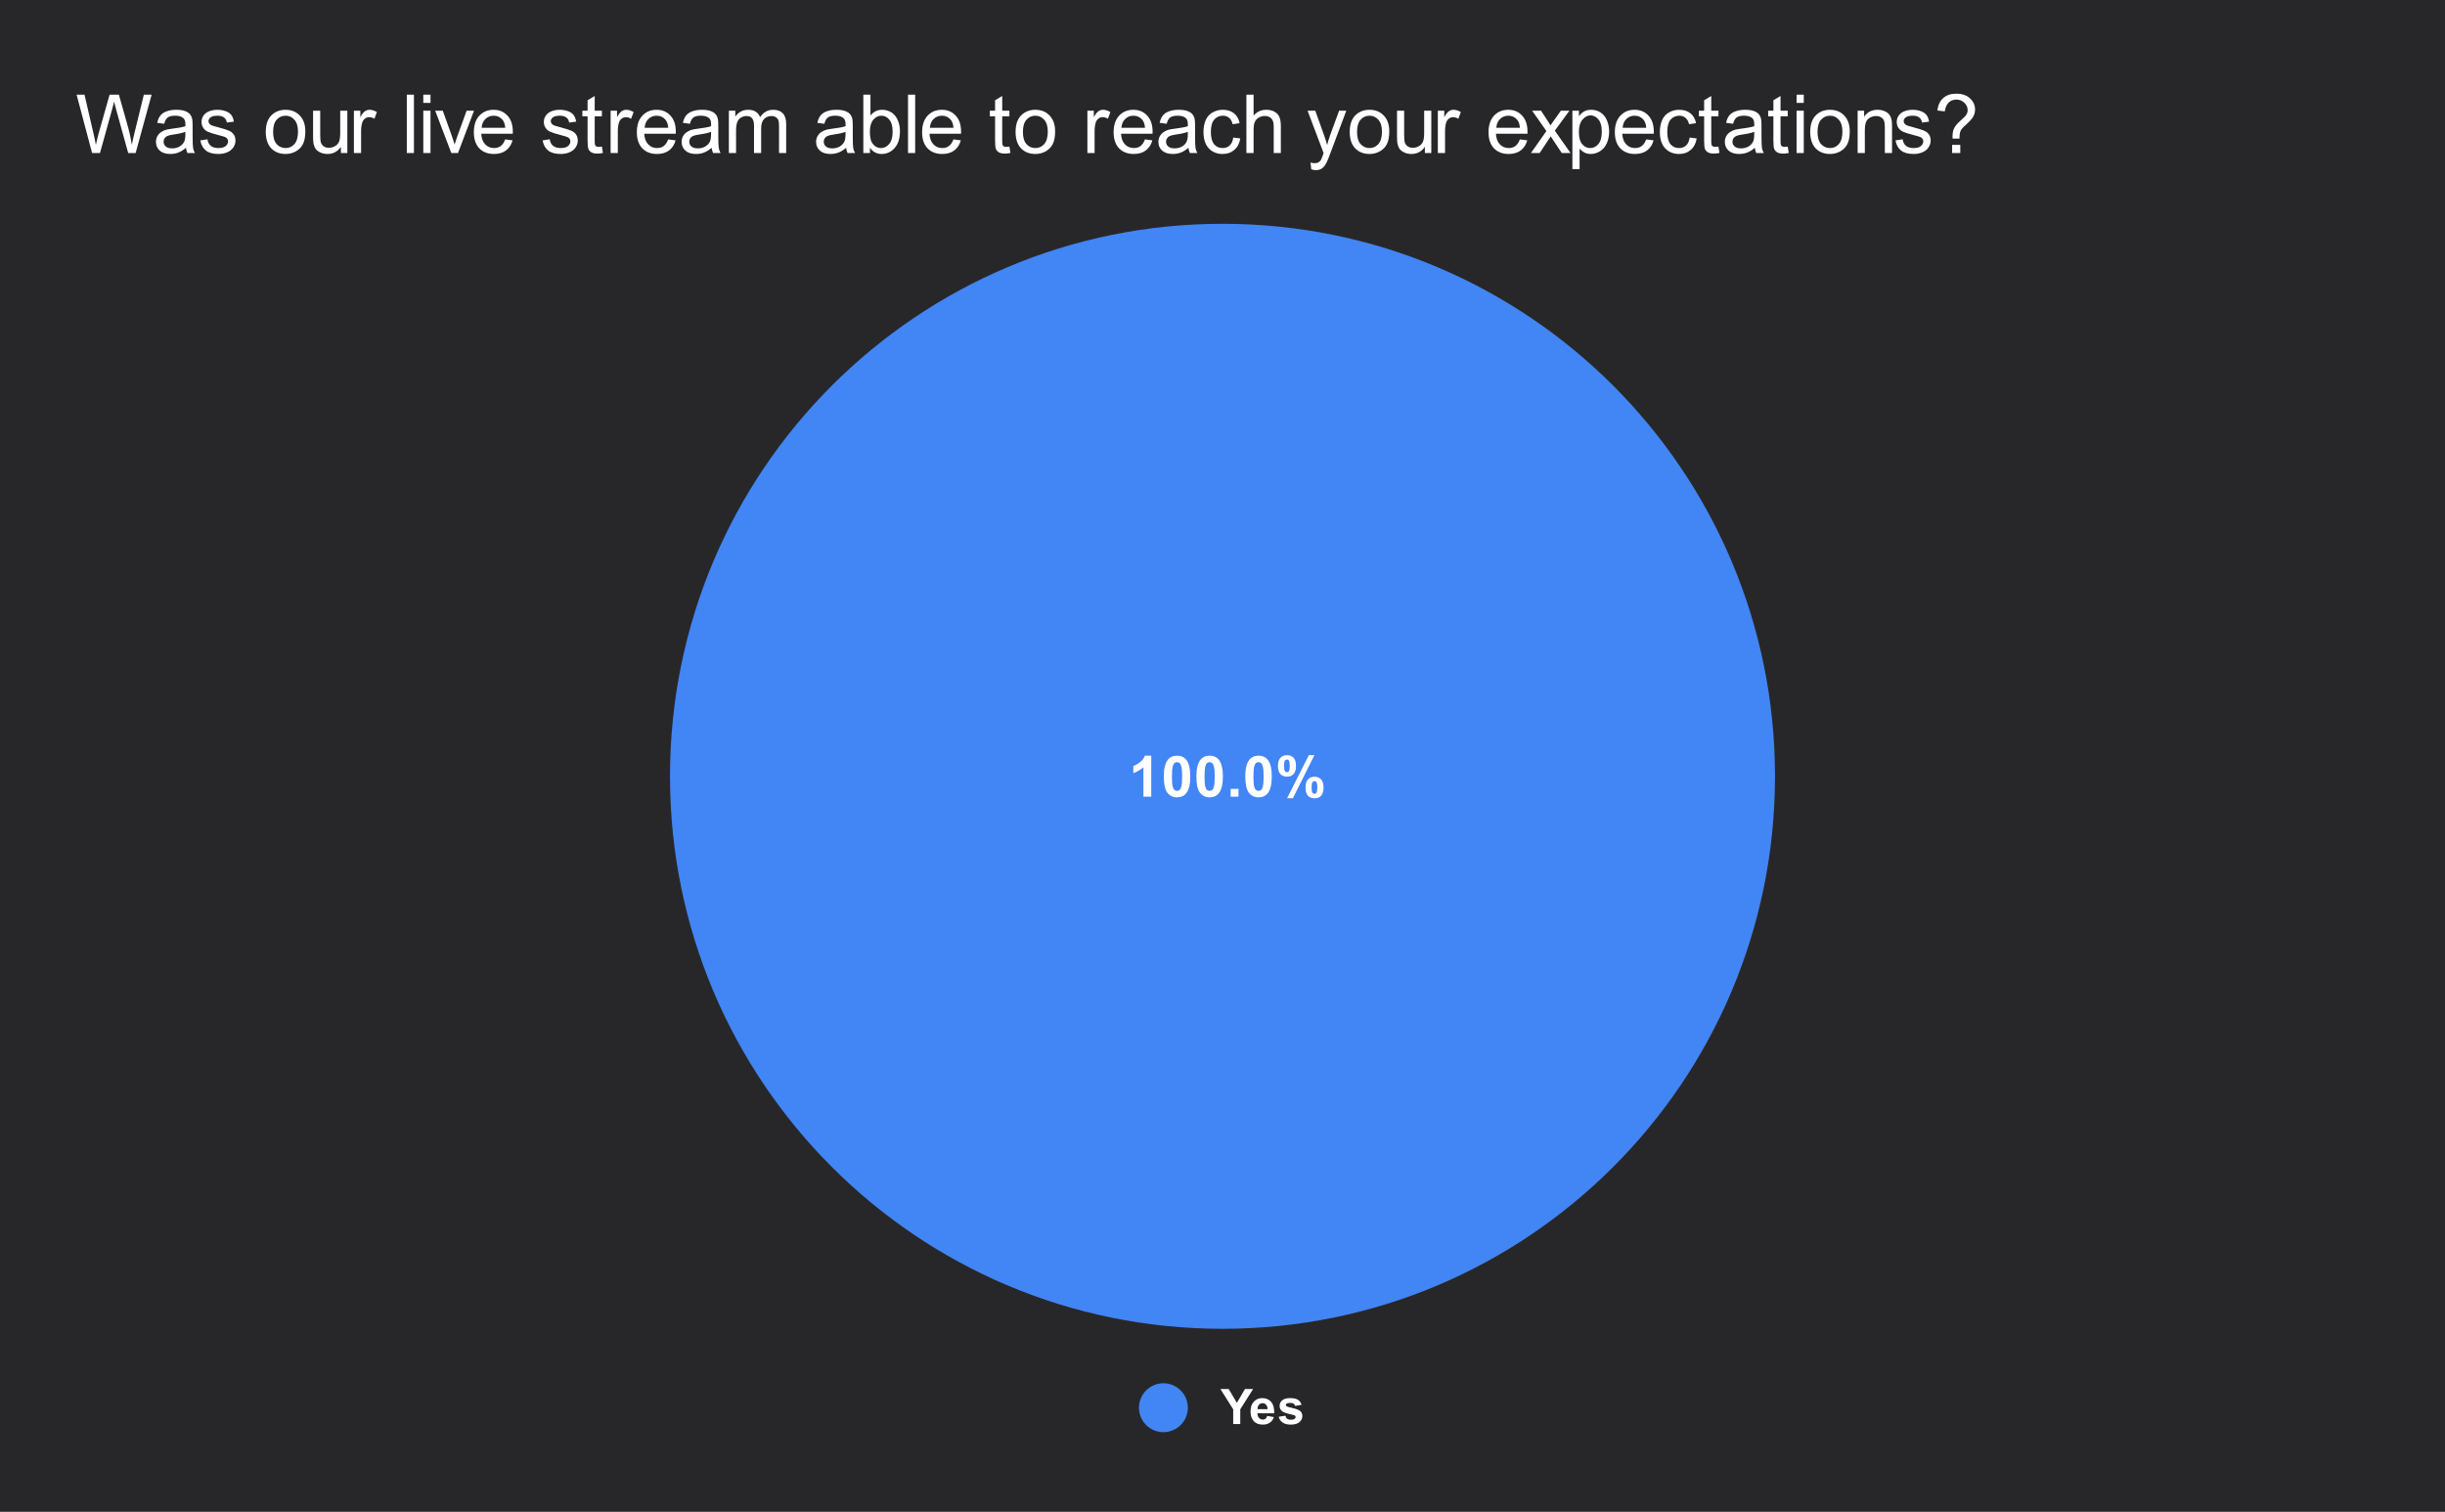 <svg version="1.1" viewBox="0.0 0.0 600.0 371.0" fill="none" stroke="none" stroke-linecap="square" stroke-miterlimit="10" width="600" height="371" xmlns:xlink="http://www.w3.org/1999/xlink" xmlns="http://www.w3.org/2000/svg"><path fill="#272729" d="M0 0L600.0 0L600.0 371.0L0 371.0L0 0Z" fill-rule="nonzero"/><path fill="#4285f4" d="M300.0 54.917C374.881 54.917 435.583 115.619 435.583 190.5C435.583 265.381 374.881 326.083 300.0 326.083C225.119 326.083 164.417 265.381 164.417 190.5C164.417 115.619 225.119 54.917 300.0 54.917L300.0 190.5Z" fill-rule="nonzero"/><path fill="#ffffff" d="M282.516 195.5L280.594 195.5L280.594 188.266Q279.531 189.25 278.109 189.719L278.109 187.969Q278.859 187.734 279.734 187.047Q280.625 186.359 280.953 185.438L282.516 185.438L282.516 195.5ZM288.844 185.438Q290.297 185.438 291.125 186.469Q292.094 187.703 292.094 190.562Q292.094 193.406 291.109 194.641Q290.297 195.672 288.844 195.672Q287.375 195.672 286.484 194.547Q285.594 193.422 285.594 190.531Q285.594 187.703 286.578 186.469Q287.391 185.438 288.844 185.438ZM288.844 187.031Q288.5 187.031 288.219 187.25Q287.953 187.469 287.797 188.047Q287.594 188.797 287.594 190.562Q287.594 192.328 287.766 192.984Q287.953 193.641 288.219 193.859Q288.5 194.078 288.844 194.078Q289.188 194.078 289.453 193.859Q289.734 193.641 289.891 193.062Q290.094 192.328 290.094 190.562Q290.094 188.797 289.906 188.141Q289.734 187.469 289.453 187.25Q289.188 187.031 288.844 187.031ZM296.844 185.438Q298.297 185.438 299.125 186.469Q300.094 187.703 300.094 190.562Q300.094 193.406 299.109 194.641Q298.297 195.672 296.844 195.672Q295.375 195.672 294.484 194.547Q293.594 193.422 293.594 190.531Q293.594 187.703 294.578 186.469Q295.391 185.438 296.844 185.438ZM296.844 187.031Q296.5 187.031 296.219 187.25Q295.953 187.469 295.797 188.047Q295.594 188.797 295.594 190.562Q295.594 192.328 295.766 192.984Q295.953 193.641 296.219 193.859Q296.5 194.078 296.844 194.078Q297.188 194.078 297.453 193.859Q297.734 193.641 297.891 193.062Q298.094 192.328 298.094 190.562Q298.094 188.797 297.906 188.141Q297.734 187.469 297.453 187.25Q297.188 187.031 296.844 187.031ZM302.0 195.5L302.0 193.578L303.922 193.578L303.922 195.5L302.0 195.5ZM308.844 185.438Q310.297 185.438 311.125 186.469Q312.094 187.703 312.094 190.562Q312.094 193.406 311.109 194.641Q310.297 195.672 308.844 195.672Q307.375 195.672 306.484 194.547Q305.594 193.422 305.594 190.531Q305.594 187.703 306.578 186.469Q307.391 185.438 308.844 185.438ZM308.844 187.031Q308.5 187.031 308.219 187.25Q307.953 187.469 307.797 188.047Q307.594 188.797 307.594 190.562Q307.594 192.328 307.766 192.984Q307.953 193.641 308.219 193.859Q308.5 194.078 308.844 194.078Q309.188 194.078 309.453 193.859Q309.734 193.641 309.891 193.062Q310.094 192.328 310.094 190.562Q310.094 188.797 309.906 188.141Q309.734 187.469 309.453 187.25Q309.188 187.031 308.844 187.031ZM313.609 187.953Q313.609 186.609 314.203 185.969Q314.797 185.312 315.797 185.312Q316.844 185.312 317.438 185.953Q318.031 186.594 318.031 187.953Q318.031 189.297 317.438 189.953Q316.844 190.594 315.844 190.594Q314.797 190.594 314.203 189.953Q313.609 189.312 313.609 187.953ZM315.109 187.938Q315.109 188.922 315.328 189.25Q315.5 189.5 315.797 189.5Q316.109 189.5 316.281 189.25Q316.5 188.922 316.5 187.938Q316.5 186.969 316.281 186.641Q316.109 186.375 315.797 186.375Q315.5 186.375 315.328 186.625Q315.109 186.969 315.109 187.938ZM317.266 195.891L315.844 195.891L321.188 185.312L322.562 185.312L317.266 195.891ZM320.375 193.25Q320.375 191.906 320.953 191.266Q321.547 190.609 322.578 190.609Q323.609 190.609 324.203 191.266Q324.797 191.906 324.797 193.25Q324.797 194.609 324.203 195.266Q323.609 195.906 322.594 195.906Q321.547 195.906 320.953 195.266Q320.375 194.609 320.375 193.25ZM321.859 193.25Q321.859 194.219 322.094 194.547Q322.266 194.797 322.562 194.797Q322.875 194.797 323.031 194.562Q323.266 194.219 323.266 193.25Q323.266 192.266 323.047 191.938Q322.875 191.688 322.562 191.688Q322.25 191.688 322.094 191.938Q321.859 192.266 321.859 193.25Z" fill-rule="nonzero"/><path fill="#4285f4" d="M291.5 345.45C291.5 348.764 288.814 351.45 285.5 351.45C282.186 351.45 279.5 348.764 279.5 345.45C279.5 342.136 282.186 339.45 285.5 339.45C288.814 339.45 291.5 342.136 291.5 345.45Z" fill-rule="nonzero"/><path fill="#ffffff" d="M302.625 349.45L302.625 345.841L299.484 340.856L301.516 340.856L303.531 344.262L305.516 340.856L307.516 340.856L304.359 345.841L304.359 349.45L302.625 349.45ZM310.969 347.466L312.609 347.747Q312.297 348.653 311.609 349.122Q310.922 349.591 309.906 349.591Q308.281 349.591 307.5 348.528Q306.875 347.684 306.875 346.387Q306.875 344.841 307.688 343.966Q308.5 343.091 309.734 343.091Q311.125 343.091 311.922 344.012Q312.734 344.919 312.688 346.809L308.562 346.809Q308.594 347.544 308.969 347.95Q309.344 348.356 309.922 348.356Q310.297 348.356 310.562 348.153Q310.828 347.934 310.969 347.466ZM311.062 345.809Q311.047 345.091 310.688 344.716Q310.344 344.341 309.828 344.341Q309.297 344.341 308.938 344.731Q308.594 345.137 308.594 345.809L311.062 345.809ZM313.781 347.669L315.438 347.419Q315.547 347.903 315.859 348.153Q316.188 348.403 316.766 348.403Q317.406 348.403 317.719 348.169Q317.938 347.997 317.938 347.731Q317.938 347.544 317.828 347.419Q317.703 347.294 317.281 347.2Q315.281 346.762 314.75 346.403Q314.016 345.887 314.016 344.997Q314.016 344.184 314.641 343.637Q315.281 343.091 316.625 343.091Q317.906 343.091 318.531 343.512Q319.156 343.919 319.391 344.731L317.828 345.012Q317.734 344.653 317.453 344.466Q317.172 344.262 316.656 344.262Q316.016 344.262 315.734 344.45Q315.547 344.575 315.547 344.778Q315.547 344.966 315.703 345.091Q315.922 345.247 317.234 345.544Q318.562 345.841 319.078 346.278Q319.594 346.716 319.594 347.497Q319.594 348.356 318.875 348.981Q318.172 349.591 316.766 349.591Q315.5 349.591 314.75 349.075Q314.016 348.559 313.781 347.669Z" fill-rule="nonzero"/><path fill="#ffffff" d="M22.597 37.55L18.8 23.238L20.738 23.238L22.909 32.612Q23.269 34.097 23.519 35.55Q24.066 33.253 24.159 32.894L26.894 23.238L29.175 23.238L31.222 30.472Q32.003 33.175 32.347 35.55Q32.612 34.191 33.05 32.425L35.3 23.238L37.206 23.238L33.284 37.55L31.456 37.55L28.441 26.644Q28.05 25.269 27.988 24.956Q27.753 25.941 27.566 26.644L24.534 37.55L22.597 37.55ZM45.644 36.269Q44.659 37.097 43.753 37.441Q42.847 37.784 41.816 37.784Q40.112 37.784 39.191 36.956Q38.269 36.112 38.269 34.816Q38.269 34.05 38.612 33.425Q38.972 32.8 39.534 32.425Q40.097 32.034 40.8 31.831Q41.316 31.706 42.362 31.566Q44.487 31.316 45.487 30.972Q45.503 30.613 45.503 30.503Q45.503 29.441 45.003 28.988Q44.331 28.394 43.003 28.394Q41.753 28.394 41.159 28.831Q40.581 29.269 40.3 30.378L38.581 30.144Q38.816 29.034 39.347 28.363Q39.878 27.675 40.894 27.316Q41.909 26.941 43.253 26.941Q44.581 26.941 45.409 27.253Q46.237 27.566 46.628 28.05Q47.019 28.519 47.175 29.238Q47.269 29.691 47.269 30.863L47.269 33.206Q47.269 35.659 47.378 36.316Q47.487 36.956 47.831 37.55L45.987 37.55Q45.722 37.003 45.644 36.269ZM45.487 32.347Q44.534 32.737 42.612 33.003Q41.534 33.159 41.081 33.362Q40.644 33.55 40.394 33.925Q40.144 34.3 40.144 34.769Q40.144 35.472 40.675 35.941Q41.206 36.409 42.237 36.409Q43.253 36.409 44.034 35.972Q44.831 35.519 45.206 34.753Q45.487 34.144 45.487 32.987L45.487 32.347ZM49.159 34.456L50.909 34.175Q51.05 35.222 51.722 35.784Q52.394 36.331 53.597 36.331Q54.8 36.331 55.378 35.847Q55.972 35.347 55.972 34.691Q55.972 34.097 55.456 33.753Q55.097 33.519 53.659 33.159Q51.722 32.659 50.972 32.316Q50.237 31.956 49.847 31.331Q49.456 30.691 49.456 29.925Q49.456 29.238 49.769 28.644Q50.097 28.05 50.644 27.659Q51.05 27.363 51.753 27.159Q52.472 26.941 53.284 26.941Q54.503 26.941 55.425 27.3Q56.347 27.644 56.784 28.253Q57.222 28.847 57.394 29.847L55.675 30.081Q55.55 29.284 54.987 28.847Q54.425 28.394 53.409 28.394Q52.191 28.394 51.675 28.8Q51.159 29.191 51.159 29.722Q51.159 30.066 51.378 30.347Q51.581 30.628 52.05 30.816Q52.316 30.909 53.597 31.253Q55.472 31.753 56.206 32.081Q56.941 32.394 57.362 33.003Q57.784 33.597 57.784 34.503Q57.784 35.378 57.269 36.159Q56.753 36.941 55.784 37.362Q54.816 37.784 53.597 37.784Q51.581 37.784 50.519 36.941Q49.456 36.097 49.159 34.456ZM65.222 32.362Q65.222 29.488 66.816 28.097Q68.159 26.941 70.081 26.941Q72.222 26.941 73.566 28.347Q74.925 29.753 74.925 32.222Q74.925 34.222 74.331 35.378Q73.737 36.519 72.581 37.159Q71.441 37.784 70.081 37.784Q67.894 37.784 66.55 36.394Q65.222 34.987 65.222 32.362ZM67.019 32.362Q67.019 34.362 67.878 35.347Q68.753 36.331 70.081 36.331Q71.394 36.331 72.253 35.347Q73.128 34.347 73.128 32.3Q73.128 30.378 72.253 29.394Q71.378 28.394 70.081 28.394Q68.753 28.394 67.878 29.394Q67.019 30.378 67.019 32.362ZM83.659 37.55L83.659 36.019Q82.456 37.784 80.378 37.784Q79.456 37.784 78.659 37.441Q77.862 37.081 77.472 36.55Q77.097 36.019 76.941 35.237Q76.831 34.722 76.831 33.597L76.831 27.175L78.581 27.175L78.581 32.925Q78.581 34.3 78.691 34.784Q78.862 35.472 79.394 35.878Q79.941 36.269 80.722 36.269Q81.519 36.269 82.206 35.862Q82.909 35.456 83.191 34.769Q83.487 34.066 83.487 32.737L83.487 27.175L85.237 27.175L85.237 37.55L83.659 37.55ZM86.847 37.55L86.847 27.175L88.425 27.175L88.425 28.753Q89.034 27.644 89.55 27.3Q90.066 26.941 90.675 26.941Q91.566 26.941 92.487 27.503L91.878 29.144Q91.237 28.753 90.597 28.753Q90.019 28.753 89.55 29.113Q89.097 29.456 88.894 30.066Q88.612 31.003 88.612 32.112L88.612 37.55L86.847 37.55ZM99.831 37.55L99.831 23.238L101.581 23.238L101.581 37.55L99.831 37.55ZM103.878 25.253L103.878 23.238L105.644 23.238L105.644 25.253L103.878 25.253ZM103.878 37.55L103.878 27.175L105.644 27.175L105.644 37.55L103.878 37.55ZM110.753 37.55L106.8 27.175L108.659 27.175L110.894 33.394Q111.253 34.394 111.55 35.472Q111.784 34.659 112.206 33.503L114.503 27.175L116.316 27.175L112.394 37.55L110.753 37.55ZM123.972 34.206L125.784 34.441Q125.362 36.019 124.191 36.909Q123.034 37.784 121.222 37.784Q118.956 37.784 117.612 36.394Q116.284 34.987 116.284 32.456Q116.284 29.831 117.628 28.394Q118.972 26.941 121.128 26.941Q123.206 26.941 124.519 28.363Q125.847 29.769 125.847 32.347Q125.847 32.503 125.831 32.816L118.097 32.816Q118.191 34.519 119.066 35.425Q119.941 36.331 121.237 36.331Q122.206 36.331 122.878 35.831Q123.566 35.316 123.972 34.206ZM118.191 31.363L123.987 31.363Q123.878 30.066 123.331 29.409Q122.487 28.394 121.144 28.394Q119.941 28.394 119.112 29.206Q118.284 30.003 118.191 31.363ZM133.159 34.456L134.909 34.175Q135.05 35.222 135.722 35.784Q136.394 36.331 137.597 36.331Q138.8 36.331 139.378 35.847Q139.972 35.347 139.972 34.691Q139.972 34.097 139.456 33.753Q139.097 33.519 137.659 33.159Q135.722 32.659 134.972 32.316Q134.238 31.956 133.847 31.331Q133.456 30.691 133.456 29.925Q133.456 29.238 133.769 28.644Q134.097 28.05 134.644 27.659Q135.05 27.363 135.753 27.159Q136.472 26.941 137.284 26.941Q138.503 26.941 139.425 27.3Q140.347 27.644 140.784 28.253Q141.222 28.847 141.394 29.847L139.675 30.081Q139.55 29.284 138.988 28.847Q138.425 28.394 137.409 28.394Q136.191 28.394 135.675 28.8Q135.159 29.191 135.159 29.722Q135.159 30.066 135.378 30.347Q135.581 30.628 136.05 30.816Q136.316 30.909 137.597 31.253Q139.472 31.753 140.206 32.081Q140.941 32.394 141.363 33.003Q141.784 33.597 141.784 34.503Q141.784 35.378 141.269 36.159Q140.753 36.941 139.784 37.362Q138.816 37.784 137.597 37.784Q135.581 37.784 134.519 36.941Q133.456 36.097 133.159 34.456ZM147.706 35.972L147.956 37.534Q147.222 37.691 146.628 37.691Q145.675 37.691 145.144 37.394Q144.628 37.081 144.409 36.597Q144.191 36.097 144.191 34.519L144.191 28.55L142.909 28.55L142.909 27.175L144.191 27.175L144.191 24.613L145.941 23.55L145.941 27.175L147.706 27.175L147.706 28.55L145.941 28.55L145.941 34.612Q145.941 35.362 146.034 35.581Q146.128 35.784 146.331 35.925Q146.55 36.05 146.941 36.05Q147.222 36.05 147.706 35.972ZM149.847 37.55L149.847 27.175L151.425 27.175L151.425 28.753Q152.034 27.644 152.55 27.3Q153.066 26.941 153.675 26.941Q154.566 26.941 155.488 27.503L154.878 29.144Q154.238 28.753 153.597 28.753Q153.019 28.753 152.55 29.113Q152.097 29.456 151.894 30.066Q151.613 31.003 151.613 32.112L151.613 37.55L149.847 37.55ZM163.972 34.206L165.784 34.441Q165.363 36.019 164.191 36.909Q163.034 37.784 161.222 37.784Q158.956 37.784 157.613 36.394Q156.284 34.987 156.284 32.456Q156.284 29.831 157.628 28.394Q158.972 26.941 161.128 26.941Q163.206 26.941 164.519 28.363Q165.847 29.769 165.847 32.347Q165.847 32.503 165.831 32.816L158.097 32.816Q158.191 34.519 159.066 35.425Q159.941 36.331 161.238 36.331Q162.206 36.331 162.878 35.831Q163.566 35.316 163.972 34.206ZM158.191 31.363L163.988 31.363Q163.878 30.066 163.331 29.409Q162.488 28.394 161.144 28.394Q159.941 28.394 159.113 29.206Q158.284 30.003 158.191 31.363ZM174.644 36.269Q173.659 37.097 172.753 37.441Q171.847 37.784 170.816 37.784Q169.113 37.784 168.191 36.956Q167.269 36.112 167.269 34.816Q167.269 34.05 167.613 33.425Q167.972 32.8 168.534 32.425Q169.097 32.034 169.8 31.831Q170.316 31.706 171.363 31.566Q173.488 31.316 174.488 30.972Q174.503 30.613 174.503 30.503Q174.503 29.441 174.003 28.988Q173.331 28.394 172.003 28.394Q170.753 28.394 170.159 28.831Q169.581 29.269 169.3 30.378L167.581 30.144Q167.816 29.034 168.347 28.363Q168.878 27.675 169.894 27.316Q170.909 26.941 172.253 26.941Q173.581 26.941 174.409 27.253Q175.238 27.566 175.628 28.05Q176.019 28.519 176.175 29.238Q176.269 29.691 176.269 30.863L176.269 33.206Q176.269 35.659 176.378 36.316Q176.488 36.956 176.831 37.55L174.988 37.55Q174.722 37.003 174.644 36.269ZM174.488 32.347Q173.534 32.737 171.613 33.003Q170.534 33.159 170.081 33.362Q169.644 33.55 169.394 33.925Q169.144 34.3 169.144 34.769Q169.144 35.472 169.675 35.941Q170.206 36.409 171.238 36.409Q172.253 36.409 173.034 35.972Q173.831 35.519 174.206 34.753Q174.488 34.144 174.488 32.987L174.488 32.347ZM178.863 37.55L178.863 27.175L180.441 27.175L180.441 28.628Q180.925 27.878 181.738 27.409Q182.55 26.941 183.581 26.941Q184.738 26.941 185.472 27.425Q186.206 27.894 186.519 28.753Q187.753 26.941 189.722 26.941Q191.269 26.941 192.097 27.8Q192.925 28.659 192.925 30.425L192.925 37.55L191.175 37.55L191.175 31.019Q191.175 29.956 191.003 29.503Q190.831 29.034 190.378 28.753Q189.941 28.472 189.331 28.472Q188.238 28.472 187.503 29.206Q186.784 29.925 186.784 31.519L186.784 37.55L185.034 37.55L185.034 30.816Q185.034 29.644 184.597 29.066Q184.175 28.472 183.191 28.472Q182.456 28.472 181.816 28.863Q181.191 29.253 180.909 30.003Q180.628 30.753 180.628 32.175L180.628 37.55L178.863 37.55ZM207.644 36.269Q206.659 37.097 205.753 37.441Q204.847 37.784 203.816 37.784Q202.113 37.784 201.191 36.956Q200.269 36.112 200.269 34.816Q200.269 34.05 200.613 33.425Q200.972 32.8 201.534 32.425Q202.097 32.034 202.8 31.831Q203.316 31.706 204.363 31.566Q206.488 31.316 207.488 30.972Q207.503 30.613 207.503 30.503Q207.503 29.441 207.003 28.988Q206.331 28.394 205.003 28.394Q203.753 28.394 203.159 28.831Q202.581 29.269 202.3 30.378L200.581 30.144Q200.816 29.034 201.347 28.363Q201.878 27.675 202.894 27.316Q203.909 26.941 205.253 26.941Q206.581 26.941 207.409 27.253Q208.238 27.566 208.628 28.05Q209.019 28.519 209.175 29.238Q209.269 29.691 209.269 30.863L209.269 33.206Q209.269 35.659 209.378 36.316Q209.488 36.956 209.831 37.55L207.988 37.55Q207.722 37.003 207.644 36.269ZM207.488 32.347Q206.534 32.737 204.613 33.003Q203.534 33.159 203.081 33.362Q202.644 33.55 202.394 33.925Q202.144 34.3 202.144 34.769Q202.144 35.472 202.675 35.941Q203.206 36.409 204.238 36.409Q205.253 36.409 206.034 35.972Q206.831 35.519 207.206 34.753Q207.488 34.144 207.488 32.987L207.488 32.347ZM213.488 37.55L211.863 37.55L211.863 23.238L213.613 23.238L213.613 28.347Q214.738 26.941 216.456 26.941Q217.409 26.941 218.269 27.331Q219.128 27.722 219.675 28.425Q220.222 29.113 220.534 30.097Q220.847 31.081 220.847 32.206Q220.847 34.878 219.534 36.331Q218.222 37.784 216.378 37.784Q214.534 37.784 213.488 36.253L213.488 37.55ZM213.472 32.284Q213.472 34.144 213.972 34.987Q214.816 36.331 216.222 36.331Q217.378 36.331 218.206 35.331Q219.05 34.331 219.05 32.347Q219.05 30.316 218.238 29.363Q217.441 28.394 216.3 28.394Q215.144 28.394 214.3 29.394Q213.472 30.394 213.472 32.284ZM222.831 37.55L222.831 23.238L224.581 23.238L224.581 37.55L222.831 37.55ZM233.972 34.206L235.784 34.441Q235.363 36.019 234.191 36.909Q233.034 37.784 231.222 37.784Q228.956 37.784 227.613 36.394Q226.284 34.987 226.284 32.456Q226.284 29.831 227.628 28.394Q228.972 26.941 231.128 26.941Q233.206 26.941 234.519 28.363Q235.847 29.769 235.847 32.347Q235.847 32.503 235.831 32.816L228.097 32.816Q228.191 34.519 229.066 35.425Q229.941 36.331 231.238 36.331Q232.206 36.331 232.878 35.831Q233.566 35.316 233.972 34.206ZM228.191 31.363L233.988 31.363Q233.878 30.066 233.331 29.409Q232.488 28.394 231.144 28.394Q229.941 28.394 229.113 29.206Q228.284 30.003 228.191 31.363ZM247.706 35.972L247.956 37.534Q247.222 37.691 246.628 37.691Q245.675 37.691 245.144 37.394Q244.628 37.081 244.409 36.597Q244.191 36.097 244.191 34.519L244.191 28.55L242.909 28.55L242.909 27.175L244.191 27.175L244.191 24.613L245.941 23.55L245.941 27.175L247.706 27.175L247.706 28.55L245.941 28.55L245.941 34.612Q245.941 35.362 246.034 35.581Q246.128 35.784 246.331 35.925Q246.55 36.05 246.941 36.05Q247.222 36.05 247.706 35.972ZM249.222 32.362Q249.222 29.488 250.816 28.097Q252.159 26.941 254.081 26.941Q256.222 26.941 257.566 28.347Q258.925 29.753 258.925 32.222Q258.925 34.222 258.331 35.378Q257.738 36.519 256.581 37.159Q255.441 37.784 254.081 37.784Q251.894 37.784 250.55 36.394Q249.222 34.987 249.222 32.362ZM251.019 32.362Q251.019 34.362 251.878 35.347Q252.753 36.331 254.081 36.331Q255.394 36.331 256.253 35.347Q257.128 34.347 257.128 32.3Q257.128 30.378 256.253 29.394Q255.378 28.394 254.081 28.394Q252.753 28.394 251.878 29.394Q251.019 30.378 251.019 32.362ZM266.847 37.55L266.847 27.175L268.425 27.175L268.425 28.753Q269.034 27.644 269.55 27.3Q270.066 26.941 270.675 26.941Q271.566 26.941 272.488 27.503L271.878 29.144Q271.238 28.753 270.597 28.753Q270.019 28.753 269.55 29.113Q269.097 29.456 268.894 30.066Q268.613 31.003 268.613 32.112L268.613 37.55L266.847 37.55ZM280.972 34.206L282.784 34.441Q282.363 36.019 281.191 36.909Q280.034 37.784 278.222 37.784Q275.956 37.784 274.613 36.394Q273.284 34.987 273.284 32.456Q273.284 29.831 274.628 28.394Q275.972 26.941 278.128 26.941Q280.206 26.941 281.519 28.363Q282.847 29.769 282.847 32.347Q282.847 32.503 282.831 32.816L275.097 32.816Q275.191 34.519 276.066 35.425Q276.941 36.331 278.238 36.331Q279.206 36.331 279.878 35.831Q280.566 35.316 280.972 34.206ZM275.191 31.363L280.988 31.363Q280.878 30.066 280.331 29.409Q279.488 28.394 278.144 28.394Q276.941 28.394 276.113 29.206Q275.284 30.003 275.191 31.363ZM291.644 36.269Q290.659 37.097 289.753 37.441Q288.847 37.784 287.816 37.784Q286.113 37.784 285.191 36.956Q284.269 36.112 284.269 34.816Q284.269 34.05 284.613 33.425Q284.972 32.8 285.534 32.425Q286.097 32.034 286.8 31.831Q287.316 31.706 288.363 31.566Q290.488 31.316 291.488 30.972Q291.503 30.613 291.503 30.503Q291.503 29.441 291.003 28.988Q290.331 28.394 289.003 28.394Q287.753 28.394 287.159 28.831Q286.581 29.269 286.3 30.378L284.581 30.144Q284.816 29.034 285.347 28.363Q285.878 27.675 286.894 27.316Q287.909 26.941 289.253 26.941Q290.581 26.941 291.409 27.253Q292.238 27.566 292.628 28.05Q293.019 28.519 293.175 29.238Q293.269 29.691 293.269 30.863L293.269 33.206Q293.269 35.659 293.378 36.316Q293.488 36.956 293.831 37.55L291.988 37.55Q291.722 37.003 291.644 36.269ZM291.488 32.347Q290.534 32.737 288.613 33.003Q287.534 33.159 287.081 33.362Q286.644 33.55 286.394 33.925Q286.144 34.3 286.144 34.769Q286.144 35.472 286.675 35.941Q287.206 36.409 288.238 36.409Q289.253 36.409 290.034 35.972Q290.831 35.519 291.206 34.753Q291.488 34.144 291.488 32.987L291.488 32.347ZM302.644 33.753L304.363 33.972Q304.081 35.769 302.909 36.784Q301.753 37.784 300.05 37.784Q297.925 37.784 296.628 36.394Q295.331 35.003 295.331 32.409Q295.331 30.722 295.878 29.472Q296.441 28.206 297.581 27.581Q298.722 26.941 300.066 26.941Q301.753 26.941 302.816 27.8Q303.894 28.659 304.206 30.222L302.488 30.488Q302.253 29.441 301.628 28.925Q301.003 28.394 300.128 28.394Q298.8 28.394 297.972 29.347Q297.144 30.3 297.144 32.347Q297.144 34.441 297.941 35.394Q298.738 36.331 300.034 36.331Q301.066 36.331 301.753 35.706Q302.456 35.066 302.644 33.753ZM305.863 37.55L305.863 23.238L307.628 23.238L307.628 28.363Q308.863 26.941 310.738 26.941Q311.878 26.941 312.722 27.394Q313.581 27.847 313.941 28.659Q314.316 29.456 314.316 30.972L314.316 37.55L312.566 37.55L312.566 30.972Q312.566 29.659 311.988 29.066Q311.409 28.456 310.378 28.456Q309.597 28.456 308.894 28.863Q308.206 29.269 307.909 29.972Q307.628 30.659 307.628 31.878L307.628 37.55L305.863 37.55ZM321.784 41.55L321.597 39.894Q322.175 40.05 322.597 40.05Q323.191 40.05 323.534 39.847Q323.894 39.659 324.113 39.316Q324.284 39.05 324.659 38.003Q324.706 37.847 324.816 37.566L320.878 27.175L322.769 27.175L324.925 33.191Q325.347 34.331 325.675 35.581Q325.988 34.378 326.394 33.222L328.613 27.175L330.378 27.175L326.425 37.722Q325.8 39.441 325.441 40.081Q324.972 40.956 324.363 41.347Q323.769 41.753 322.925 41.753Q322.409 41.753 321.784 41.55ZM331.222 32.362Q331.222 29.488 332.816 28.097Q334.159 26.941 336.081 26.941Q338.222 26.941 339.566 28.347Q340.925 29.753 340.925 32.222Q340.925 34.222 340.331 35.378Q339.738 36.519 338.581 37.159Q337.441 37.784 336.081 37.784Q333.894 37.784 332.55 36.394Q331.222 34.987 331.222 32.362ZM333.019 32.362Q333.019 34.362 333.878 35.347Q334.753 36.331 336.081 36.331Q337.394 36.331 338.253 35.347Q339.128 34.347 339.128 32.3Q339.128 30.378 338.253 29.394Q337.378 28.394 336.081 28.394Q334.753 28.394 333.878 29.394Q333.019 30.378 333.019 32.362ZM349.659 37.55L349.659 36.019Q348.456 37.784 346.378 37.784Q345.456 37.784 344.659 37.441Q343.863 37.081 343.472 36.55Q343.097 36.019 342.941 35.237Q342.831 34.722 342.831 33.597L342.831 27.175L344.581 27.175L344.581 32.925Q344.581 34.3 344.691 34.784Q344.863 35.472 345.394 35.878Q345.941 36.269 346.722 36.269Q347.519 36.269 348.206 35.862Q348.909 35.456 349.191 34.769Q349.488 34.066 349.488 32.737L349.488 27.175L351.238 27.175L351.238 37.55L349.659 37.55ZM352.847 37.55L352.847 27.175L354.425 27.175L354.425 28.753Q355.034 27.644 355.55 27.3Q356.066 26.941 356.675 26.941Q357.566 26.941 358.488 27.503L357.878 29.144Q357.238 28.753 356.597 28.753Q356.019 28.753 355.55 29.113Q355.097 29.456 354.894 30.066Q354.613 31.003 354.613 32.112L354.613 37.55L352.847 37.55ZM372.972 34.206L374.784 34.441Q374.363 36.019 373.191 36.909Q372.034 37.784 370.222 37.784Q367.956 37.784 366.613 36.394Q365.284 34.987 365.284 32.456Q365.284 29.831 366.628 28.394Q367.972 26.941 370.128 26.941Q372.206 26.941 373.519 28.363Q374.847 29.769 374.847 32.347Q374.847 32.503 374.831 32.816L367.097 32.816Q367.191 34.519 368.066 35.425Q368.941 36.331 370.238 36.331Q371.206 36.331 371.878 35.831Q372.566 35.316 372.972 34.206ZM367.191 31.363L372.988 31.363Q372.878 30.066 372.331 29.409Q371.488 28.394 370.144 28.394Q368.941 28.394 368.113 29.206Q367.284 30.003 367.191 31.363ZM375.691 37.55L379.488 32.159L375.988 27.175L378.175 27.175L379.769 29.613Q380.222 30.3 380.488 30.769Q380.925 30.128 381.284 29.628L383.034 27.175L385.128 27.175L381.55 32.066L385.409 37.55L383.253 37.55L381.113 34.331L380.55 33.456L377.831 37.55L375.691 37.55ZM385.863 41.519L385.863 27.175L387.472 27.175L387.472 28.519Q388.034 27.738 388.738 27.347Q389.456 26.941 390.472 26.941Q391.8 26.941 392.816 27.628Q393.831 28.316 394.347 29.566Q394.878 30.8 394.878 32.284Q394.878 33.878 394.3 35.159Q393.738 36.425 392.644 37.112Q391.55 37.784 390.347 37.784Q389.472 37.784 388.769 37.409Q388.081 37.034 387.628 36.472L387.628 41.519L385.863 41.519ZM387.456 32.425Q387.456 34.425 388.269 35.378Q389.081 36.331 390.238 36.331Q391.409 36.331 392.238 35.347Q393.081 34.362 393.081 32.269Q393.081 30.3 392.253 29.316Q391.441 28.316 390.316 28.316Q389.191 28.316 388.316 29.378Q387.456 30.425 387.456 32.425ZM403.972 34.206L405.784 34.441Q405.363 36.019 404.191 36.909Q403.034 37.784 401.222 37.784Q398.956 37.784 397.613 36.394Q396.284 34.987 396.284 32.456Q396.284 29.831 397.628 28.394Q398.972 26.941 401.128 26.941Q403.206 26.941 404.519 28.363Q405.847 29.769 405.847 32.347Q405.847 32.503 405.831 32.816L398.097 32.816Q398.191 34.519 399.066 35.425Q399.941 36.331 401.238 36.331Q402.206 36.331 402.878 35.831Q403.566 35.316 403.972 34.206ZM398.191 31.363L403.988 31.363Q403.878 30.066 403.331 29.409Q402.488 28.394 401.144 28.394Q399.941 28.394 399.113 29.206Q398.284 30.003 398.191 31.363ZM414.644 33.753L416.363 33.972Q416.081 35.769 414.909 36.784Q413.753 37.784 412.05 37.784Q409.925 37.784 408.628 36.394Q407.331 35.003 407.331 32.409Q407.331 30.722 407.878 29.472Q408.441 28.206 409.581 27.581Q410.722 26.941 412.066 26.941Q413.753 26.941 414.816 27.8Q415.894 28.659 416.206 30.222L414.488 30.488Q414.253 29.441 413.628 28.925Q413.003 28.394 412.128 28.394Q410.8 28.394 409.972 29.347Q409.144 30.3 409.144 32.347Q409.144 34.441 409.941 35.394Q410.738 36.331 412.034 36.331Q413.066 36.331 413.753 35.706Q414.456 35.066 414.644 33.753ZM421.706 35.972L421.956 37.534Q421.222 37.691 420.628 37.691Q419.675 37.691 419.144 37.394Q418.628 37.081 418.409 36.597Q418.191 36.097 418.191 34.519L418.191 28.55L416.909 28.55L416.909 27.175L418.191 27.175L418.191 24.613L419.941 23.55L419.941 27.175L421.706 27.175L421.706 28.55L419.941 28.55L419.941 34.612Q419.941 35.362 420.034 35.581Q420.128 35.784 420.331 35.925Q420.55 36.05 420.941 36.05Q421.222 36.05 421.706 35.972ZM430.644 36.269Q429.659 37.097 428.753 37.441Q427.847 37.784 426.816 37.784Q425.113 37.784 424.191 36.956Q423.269 36.112 423.269 34.816Q423.269 34.05 423.613 33.425Q423.972 32.8 424.534 32.425Q425.097 32.034 425.8 31.831Q426.316 31.706 427.363 31.566Q429.488 31.316 430.488 30.972Q430.503 30.613 430.503 30.503Q430.503 29.441 430.003 28.988Q429.331 28.394 428.003 28.394Q426.753 28.394 426.159 28.831Q425.581 29.269 425.3 30.378L423.581 30.144Q423.816 29.034 424.347 28.363Q424.878 27.675 425.894 27.316Q426.909 26.941 428.253 26.941Q429.581 26.941 430.409 27.253Q431.238 27.566 431.628 28.05Q432.019 28.519 432.175 29.238Q432.269 29.691 432.269 30.863L432.269 33.206Q432.269 35.659 432.378 36.316Q432.488 36.956 432.831 37.55L430.988 37.55Q430.722 37.003 430.644 36.269ZM430.488 32.347Q429.534 32.737 427.613 33.003Q426.534 33.159 426.081 33.362Q425.644 33.55 425.394 33.925Q425.144 34.3 425.144 34.769Q425.144 35.472 425.675 35.941Q426.206 36.409 427.238 36.409Q428.253 36.409 429.034 35.972Q429.831 35.519 430.206 34.753Q430.488 34.144 430.488 32.987L430.488 32.347ZM438.706 35.972L438.956 37.534Q438.222 37.691 437.628 37.691Q436.675 37.691 436.144 37.394Q435.628 37.081 435.409 36.597Q435.191 36.097 435.191 34.519L435.191 28.55L433.909 28.55L433.909 27.175L435.191 27.175L435.191 24.613L436.941 23.55L436.941 27.175L438.706 27.175L438.706 28.55L436.941 28.55L436.941 34.612Q436.941 35.362 437.034 35.581Q437.128 35.784 437.331 35.925Q437.55 36.05 437.941 36.05Q438.222 36.05 438.706 35.972ZM440.878 25.253L440.878 23.238L442.644 23.238L442.644 25.253L440.878 25.253ZM440.878 37.55L440.878 27.175L442.644 27.175L442.644 37.55L440.878 37.55ZM444.222 32.362Q444.222 29.488 445.816 28.097Q447.159 26.941 449.081 26.941Q451.222 26.941 452.566 28.347Q453.925 29.753 453.925 32.222Q453.925 34.222 453.331 35.378Q452.738 36.519 451.581 37.159Q450.441 37.784 449.081 37.784Q446.894 37.784 445.55 36.394Q444.222 34.987 444.222 32.362ZM446.019 32.362Q446.019 34.362 446.878 35.347Q447.753 36.331 449.081 36.331Q450.394 36.331 451.253 35.347Q452.128 34.347 452.128 32.3Q452.128 30.378 451.253 29.394Q450.378 28.394 449.081 28.394Q447.753 28.394 446.878 29.394Q446.019 30.378 446.019 32.362ZM455.863 37.55L455.863 27.175L457.456 27.175L457.456 28.659Q458.597 26.941 460.753 26.941Q461.691 26.941 462.472 27.284Q463.269 27.613 463.659 28.159Q464.05 28.706 464.206 29.456Q464.3 29.956 464.3 31.175L464.3 37.55L462.534 37.55L462.534 31.238Q462.534 30.159 462.331 29.628Q462.128 29.097 461.597 28.784Q461.081 28.472 460.378 28.472Q459.253 28.472 458.441 29.191Q457.628 29.894 457.628 31.878L457.628 37.55L455.863 37.55ZM465.159 34.456L466.909 34.175Q467.05 35.222 467.722 35.784Q468.394 36.331 469.597 36.331Q470.8 36.331 471.378 35.847Q471.972 35.347 471.972 34.691Q471.972 34.097 471.456 33.753Q471.097 33.519 469.659 33.159Q467.722 32.659 466.972 32.316Q466.238 31.956 465.847 31.331Q465.456 30.691 465.456 29.925Q465.456 29.238 465.769 28.644Q466.097 28.05 466.644 27.659Q467.05 27.363 467.753 27.159Q468.472 26.941 469.284 26.941Q470.503 26.941 471.425 27.3Q472.347 27.644 472.784 28.253Q473.222 28.847 473.394 29.847L471.675 30.081Q471.55 29.284 470.988 28.847Q470.425 28.394 469.409 28.394Q468.191 28.394 467.675 28.8Q467.159 29.191 467.159 29.722Q467.159 30.066 467.378 30.347Q467.581 30.628 468.05 30.816Q468.316 30.909 469.597 31.253Q471.472 31.753 472.206 32.081Q472.941 32.394 473.363 33.003Q473.784 33.597 473.784 34.503Q473.784 35.378 473.269 36.159Q472.753 36.941 471.784 37.362Q470.816 37.784 469.597 37.784Q467.581 37.784 466.519 36.941Q465.456 36.097 465.159 34.456ZM479.159 34.019Q479.144 33.675 479.144 33.503Q479.144 32.456 479.441 31.706Q479.659 31.144 480.144 30.566Q480.488 30.144 481.394 29.347Q482.316 28.534 482.581 28.066Q482.863 27.581 482.863 27.019Q482.863 25.988 482.05 25.222Q481.253 24.441 480.097 24.441Q478.972 24.441 478.222 25.144Q477.472 25.847 477.238 27.331L475.425 27.113Q475.675 25.113 476.878 24.05Q478.081 22.988 480.066 22.988Q482.175 22.988 483.425 24.128Q484.675 25.269 484.675 26.894Q484.675 27.831 484.222 28.628Q483.784 29.409 482.503 30.55Q481.644 31.316 481.378 31.675Q481.128 32.034 480.988 32.503Q480.863 32.972 480.847 34.019L479.159 34.019ZM479.05 37.55L479.05 35.55L481.05 35.55L481.05 37.55L479.05 37.55Z" fill-rule="nonzero"/></svg>